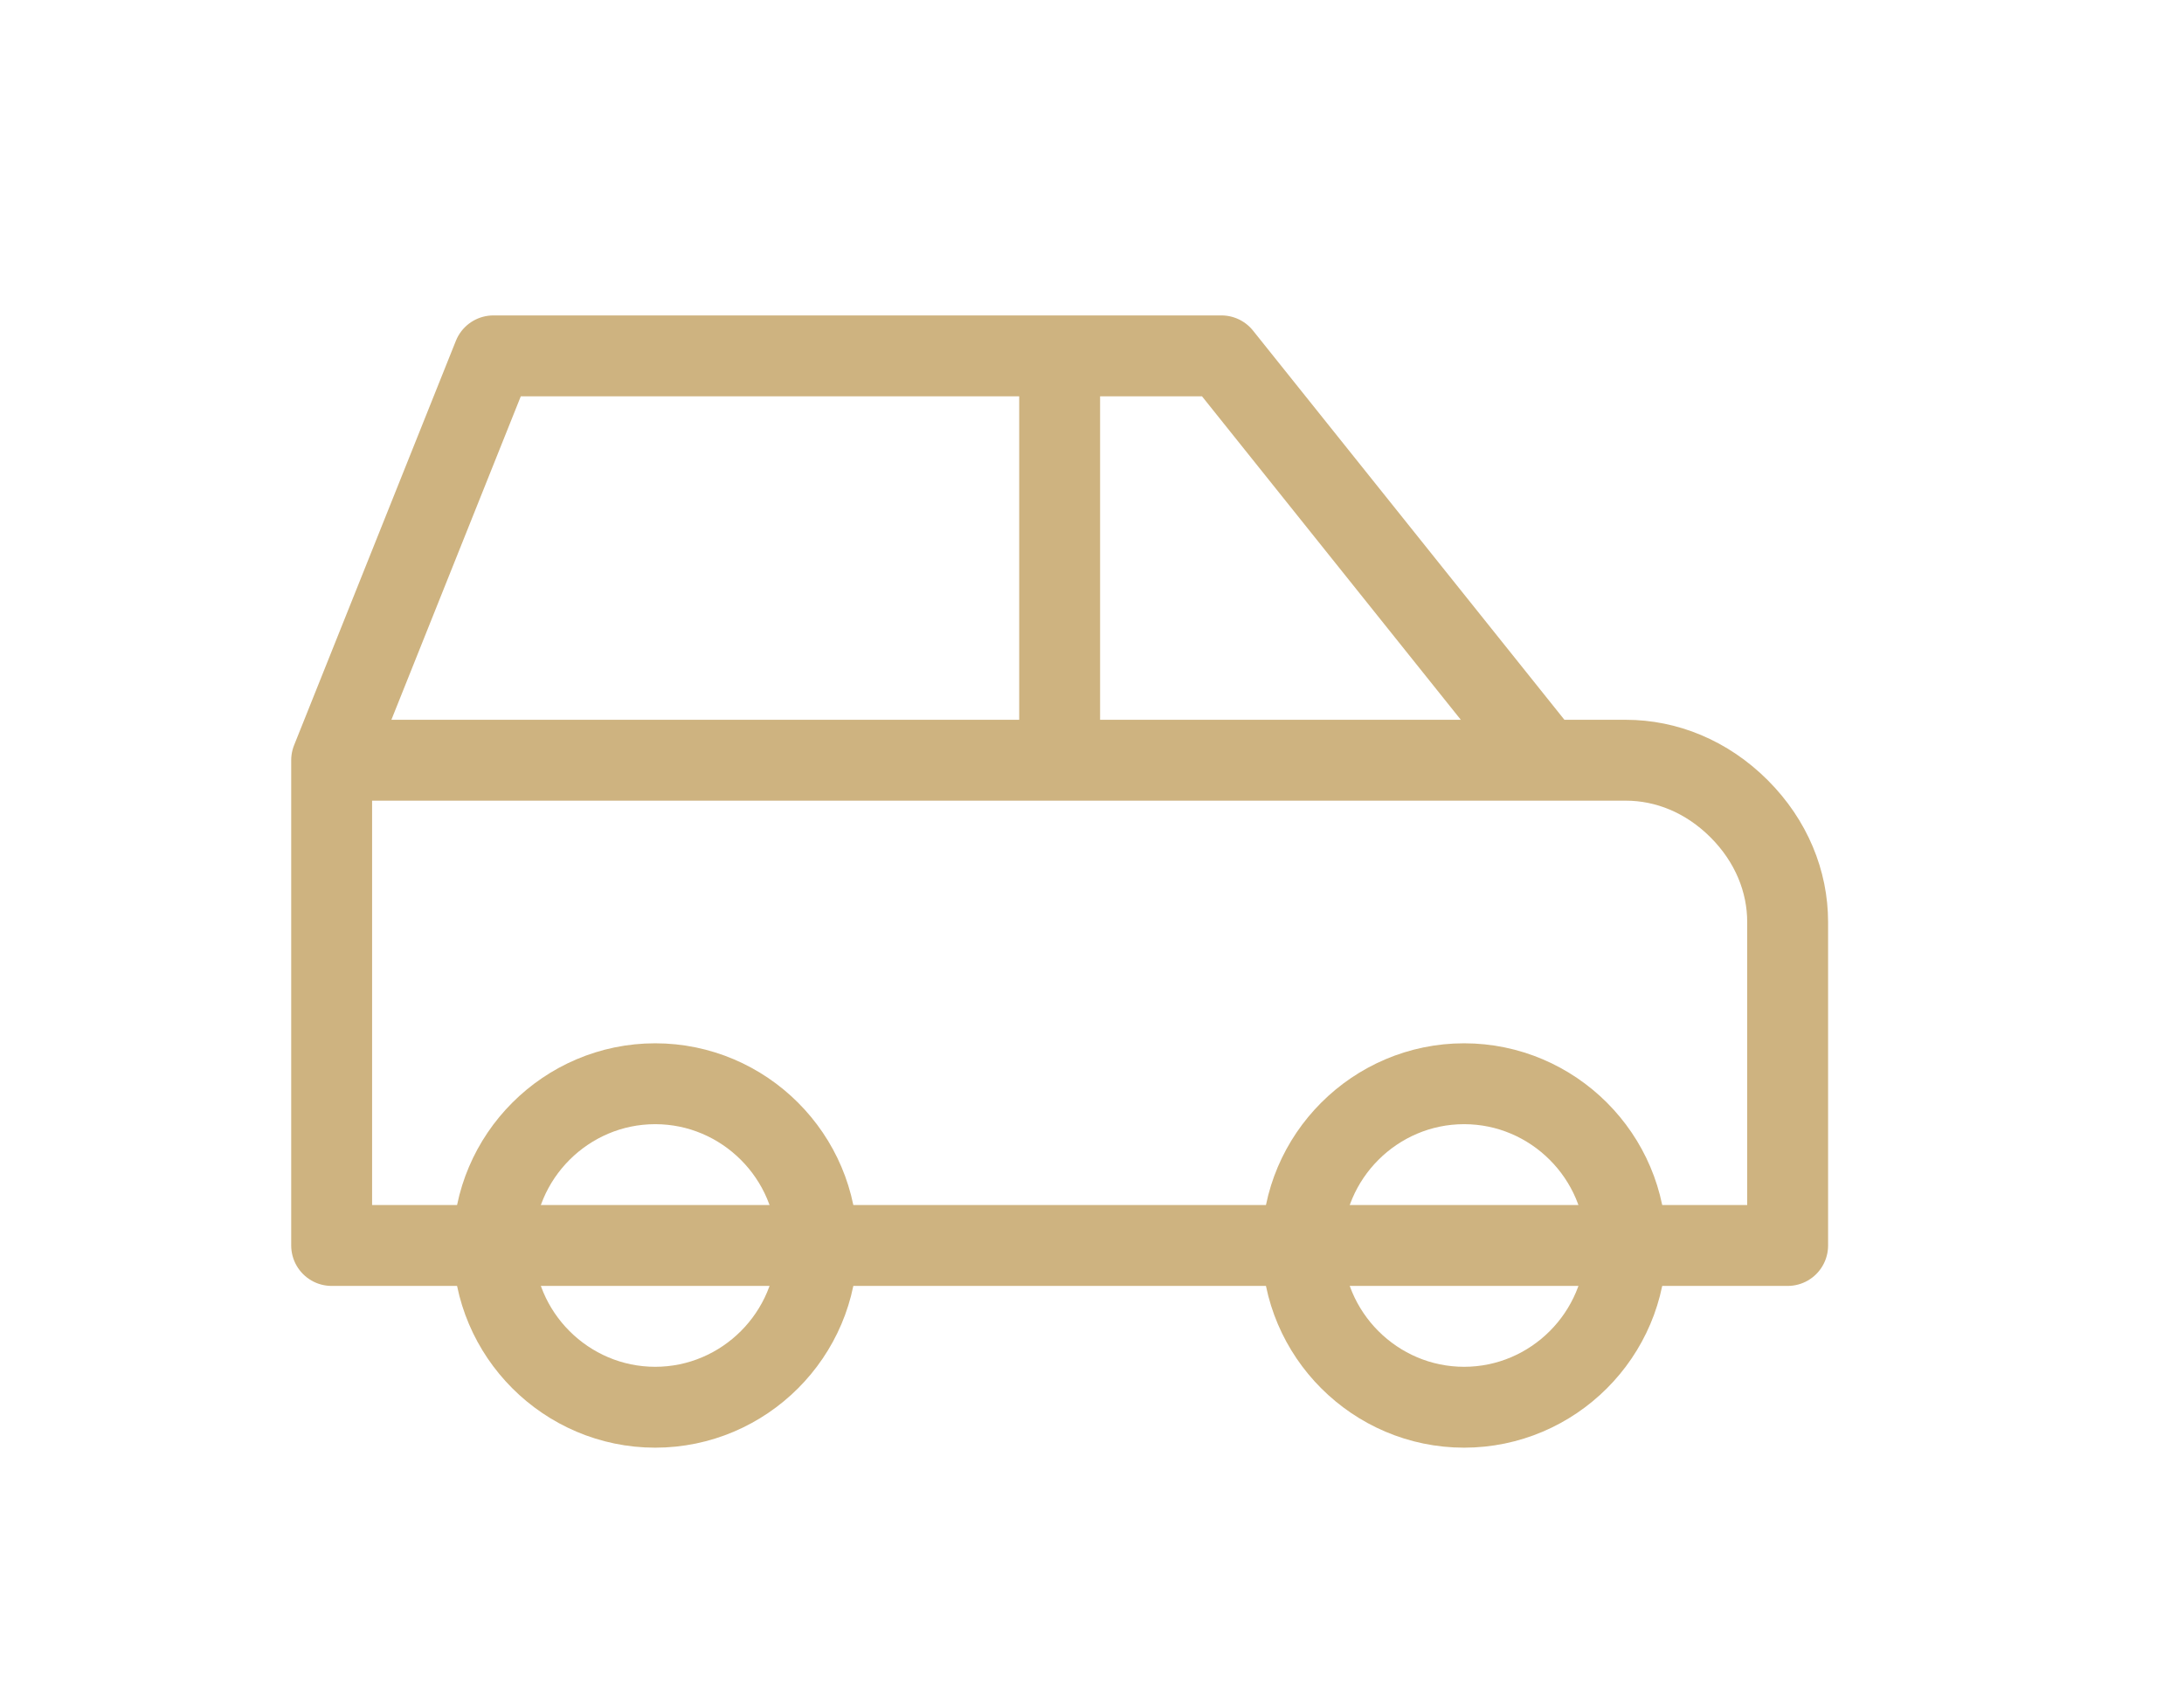 <?xml version="1.0" encoding="utf-8"?>
<!-- Generator: Adobe Illustrator 23.0.2, SVG Export Plug-In . SVG Version: 6.00 Build 0)  -->
<svg version="1.1" id="Camada_1" xmlns="http://www.w3.org/2000/svg" xmlns:xlink="http://www.w3.org/1999/xlink" x="0px" y="0px"
	 viewBox="0 0 27 21" style="enable-background:new 0 0 27 21;" xml:space="preserve">
<style type="text/css">
	.st0{fill:none;stroke:#CEB380;stroke-linecap:round;stroke-linejoin:round;}
</style>
<path class="st0" d="M8.1,17.4c1.1,0,2-0.9,2-2c0-1.1-0.9-2-2-2s-2,0.9-2,2C6.1,16.5,7,17.4,8.1,17.4z"/>
<path class="st0" d="M18.1,17.4c1.1,0,2-0.9,2-2c0-1.1-0.9-2-2-2s-2,0.9-2,2C16.1,16.5,17,17.4,18.1,17.4z"/>
<path class="st0" d="M13.1,9.4v-5 M6.1,15.4h-2v-6l2-5h9l4,5h1c0.5,0,1,0.2,1.4,0.6c0.4,0.4,0.6,0.9,0.6,1.4v4h-2H6.1z M16.1,15.4
	h-6H16.1z M4.1,9.4h15H4.1z"/>
</svg>
